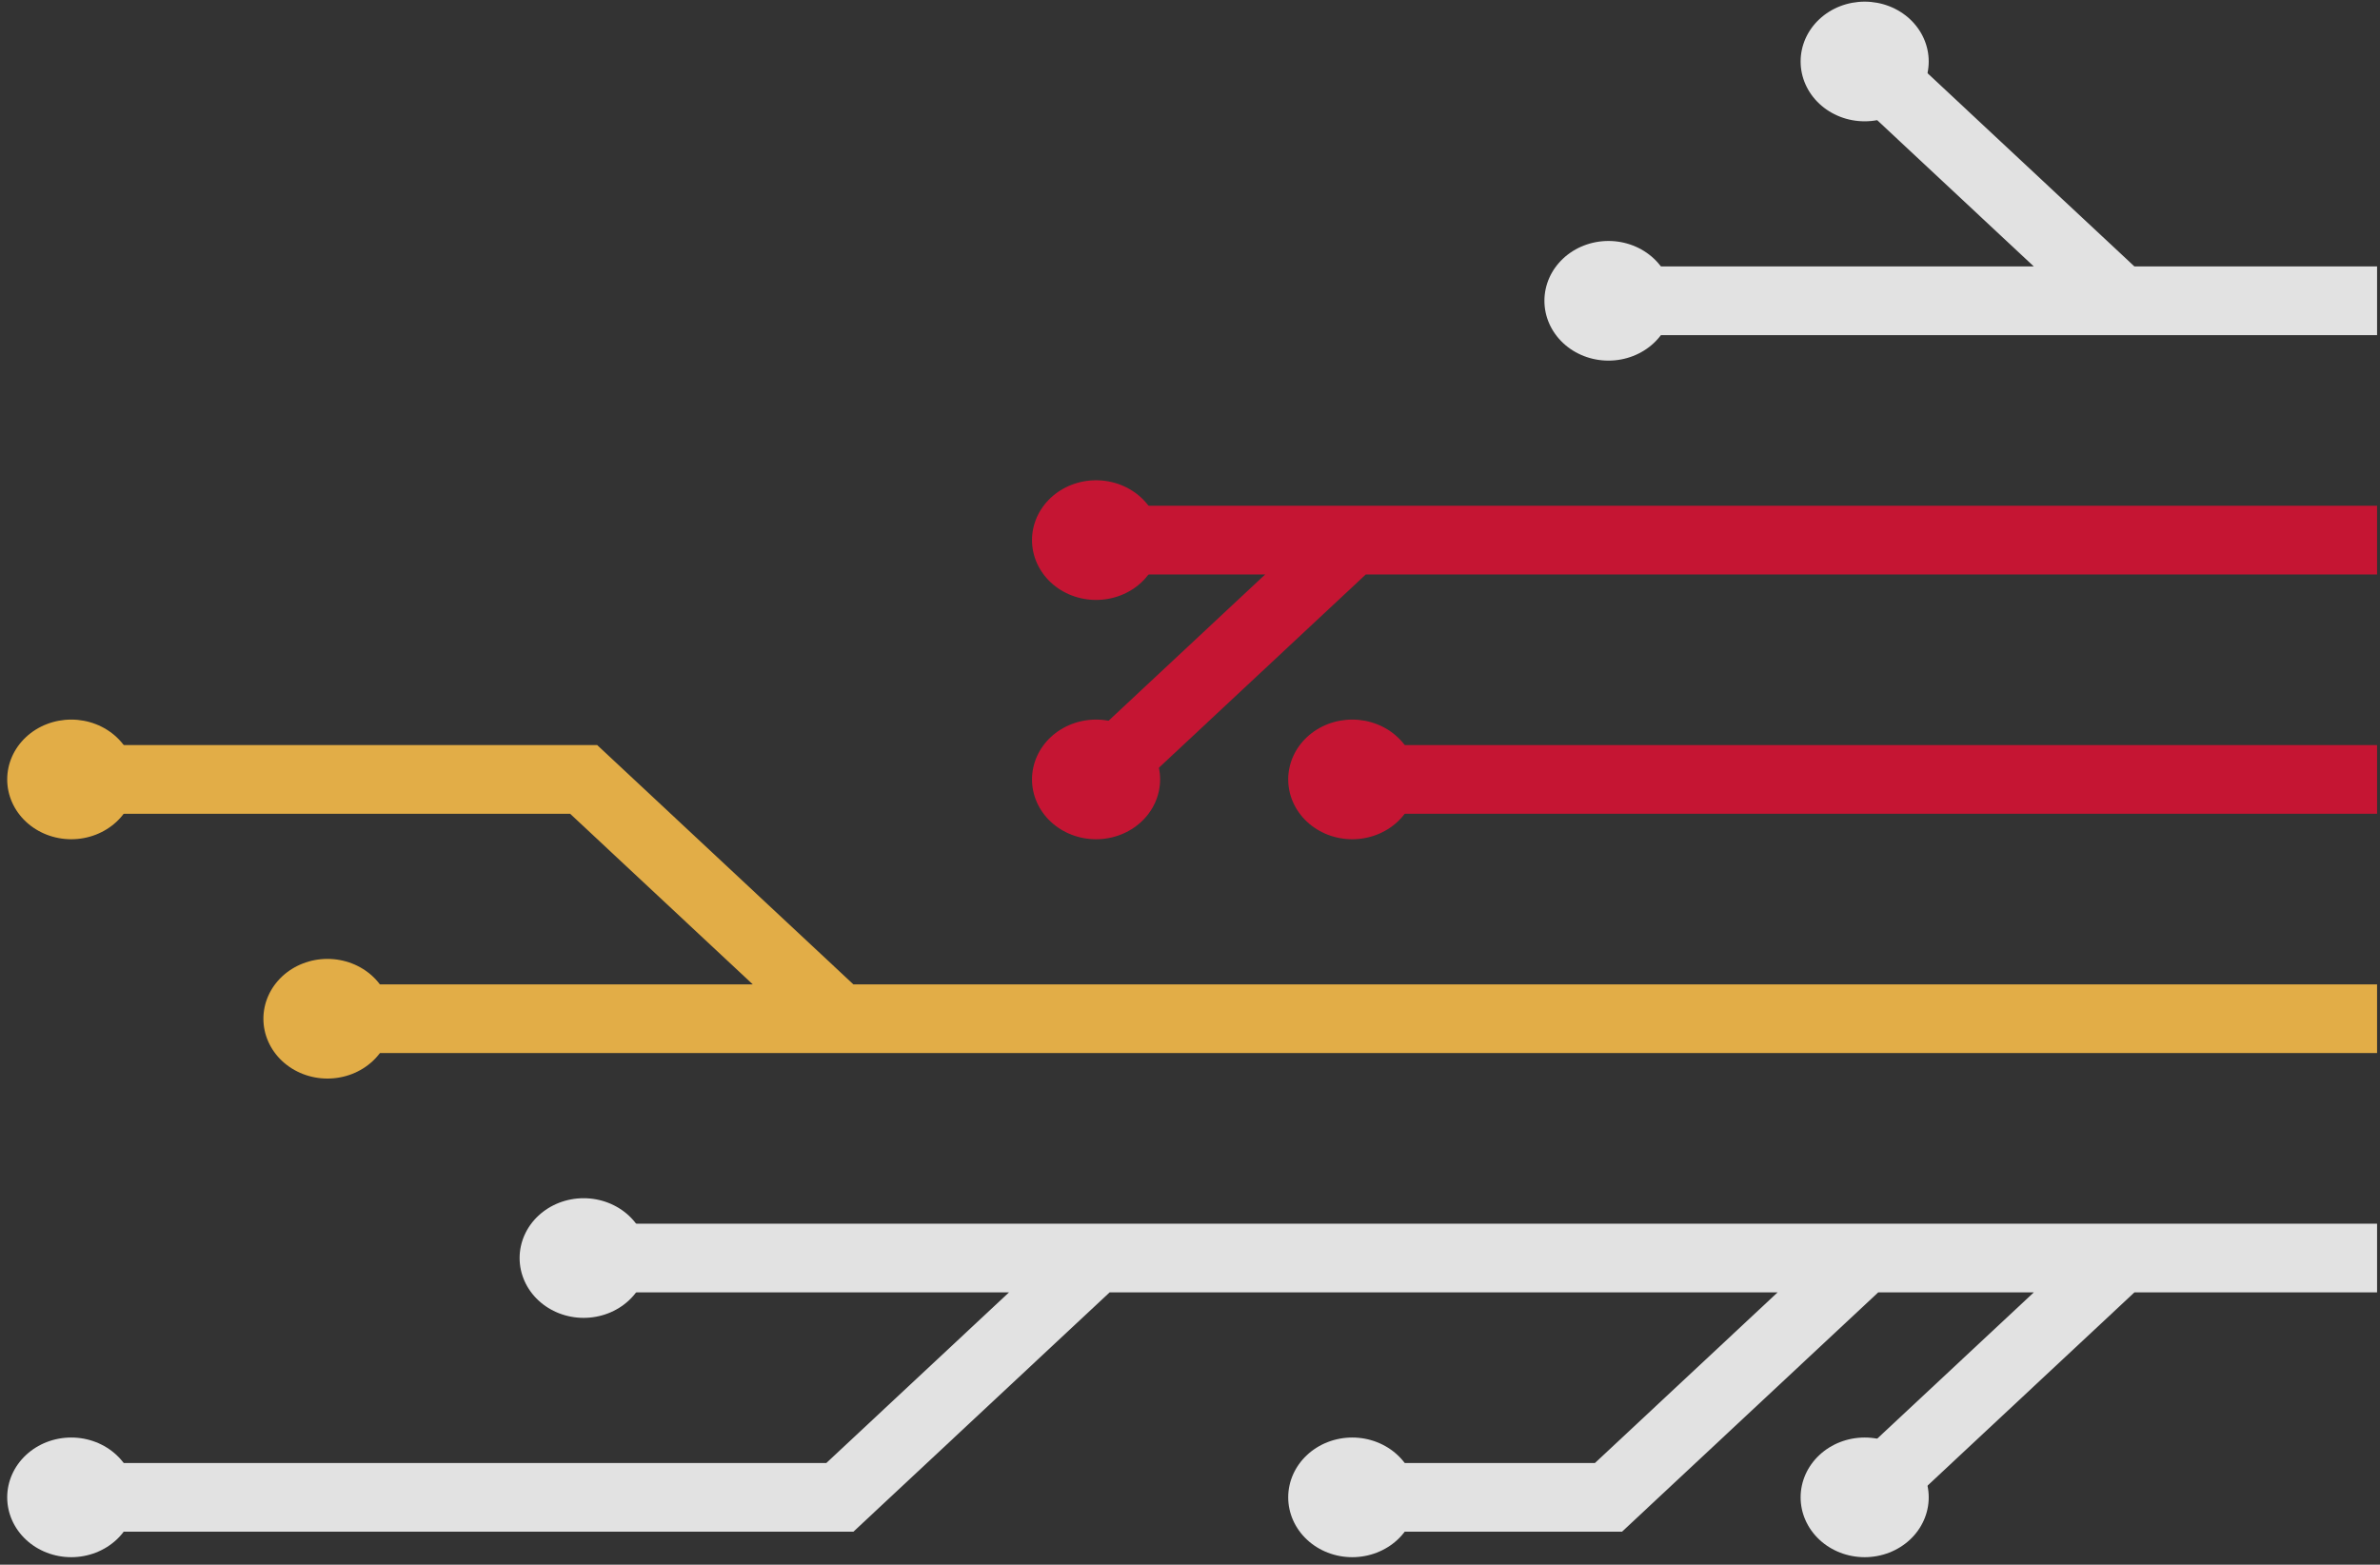 <svg width="254" height="167" viewBox="0 0 254 167" fill="none" xmlns="http://www.w3.org/2000/svg">
<rect x="0" y="0" width="254" height="167" fill="#333333" stroke="none"/>
<g opacity="0.95">
<g opacity="0.9">
<path d="M253.688 83.186H226.345H199.002H171.66H144.317" stroke="#DD1133" stroke-width="7.33"/>
<path d="M151.153 83.186C151.153 81.492 150.433 79.868 149.151 78.671C147.869 77.473 146.13 76.8 144.317 76.8C142.504 76.8 140.766 77.473 139.484 78.671C138.202 79.868 137.482 81.492 137.482 83.186C137.482 84.879 138.202 86.504 139.484 87.701C140.766 88.898 142.504 89.571 144.317 89.571C146.13 89.571 147.869 88.898 149.151 87.701C150.433 86.504 151.153 84.879 151.153 83.186Z" fill="#DD1133"/>
<path d="M89.632 108.728L62.289 83.186H34.947H7.604M89.632 108.728H116.975H144.317H171.66H199.002H226.345H253.688M89.632 108.728H62.289H34.947" stroke="#FFC14A" stroke-width="7.33"/>
<path d="M41.783 108.727C41.783 107.034 41.062 105.41 39.781 104.212C38.499 103.015 36.76 102.342 34.947 102.342C33.134 102.342 31.395 103.015 30.113 104.212C28.832 105.41 28.111 107.034 28.111 108.727C28.111 110.421 28.832 112.045 30.113 113.243C31.395 114.44 33.134 115.113 34.947 115.113C36.76 115.113 38.499 114.44 39.781 113.243C41.062 112.045 41.783 110.421 41.783 108.727ZM14.44 83.186C14.44 81.492 13.72 79.868 12.438 78.671C11.156 77.473 9.417 76.8 7.604 76.8C5.792 76.8 4.053 77.473 2.771 78.671C1.489 79.868 0.769 81.492 0.769 83.186C0.769 84.879 1.489 86.504 2.771 87.701C4.053 88.898 5.792 89.571 7.604 89.571C9.417 89.571 11.156 88.898 12.438 87.701C13.72 86.504 14.44 84.879 14.44 83.186Z" fill="#FFC14A"/>
<path d="M253.688 57.644H226.345H199.002H171.66H144.317L116.975 83.186M144.317 57.644H116.975H144.317Z" stroke="#DD1133" stroke-width="7.33"/>
<path d="M123.81 83.186C123.81 81.493 123.09 79.868 121.808 78.671C120.526 77.473 118.788 76.801 116.975 76.801C115.162 76.801 113.423 77.473 112.141 78.671C110.859 79.868 110.139 81.493 110.139 83.186C110.139 84.879 110.859 86.504 112.141 87.701C113.423 88.899 115.162 89.571 116.975 89.571C118.788 89.571 120.526 88.899 121.808 87.701C123.09 86.504 123.81 84.879 123.81 83.186ZM123.81 57.645C123.81 55.951 123.09 54.327 121.808 53.129C120.526 51.932 118.788 51.259 116.975 51.259C115.162 51.259 113.423 51.932 112.141 53.129C110.859 54.327 110.139 55.951 110.139 57.645C110.139 59.338 110.859 60.962 112.141 62.16C113.423 63.357 115.162 64.03 116.975 64.03C118.788 64.03 120.526 63.357 121.808 62.16C123.09 60.962 123.81 59.338 123.81 57.645Z" fill="#DD1133"/>
<path d="M199.002 134.269L171.66 159.811H144.317M199.002 134.269H226.345M199.002 134.269H171.66H144.317H116.975M116.975 134.269L89.632 159.811H62.289H34.947H7.604M116.975 134.269H89.632H62.289M226.345 134.269L199.002 159.811M226.345 134.269H253.688" stroke="white" stroke-width="7.33"/>
<path d="M69.125 134.269C69.125 132.576 68.405 130.951 67.123 129.754C65.841 128.556 64.102 127.884 62.289 127.884C60.477 127.884 58.738 128.556 57.456 129.754C56.174 130.951 55.454 132.576 55.454 134.269C55.454 135.963 56.174 137.587 57.456 138.784C58.738 139.982 60.477 140.654 62.289 140.654C64.102 140.654 65.841 139.982 67.123 138.784C68.405 137.587 69.125 135.963 69.125 134.269ZM151.153 159.811C151.153 158.117 150.433 156.493 149.151 155.296C147.869 154.098 146.13 153.425 144.317 153.425C142.504 153.425 140.766 154.098 139.484 155.296C138.202 156.493 137.481 158.117 137.481 159.811C137.481 161.504 138.202 163.128 139.484 164.326C140.766 165.523 142.504 166.196 144.317 166.196C146.13 166.196 147.869 165.523 149.151 164.326C150.433 163.128 151.153 161.504 151.153 159.811ZM14.44 159.811C14.44 158.117 13.72 156.493 12.438 155.296C11.156 154.098 9.417 153.425 7.604 153.425C5.791 153.425 4.053 154.098 2.771 155.296C1.489 156.493 0.769 158.117 0.769 159.811C0.769 161.504 1.489 163.128 2.771 164.326C4.053 165.523 5.791 166.196 7.604 166.196C9.417 166.196 11.156 165.523 12.438 164.326C13.72 163.128 14.44 161.504 14.44 159.811ZM205.838 159.811C205.838 158.117 205.118 156.493 203.836 155.296C202.554 154.098 200.815 153.425 199.002 153.425C197.189 153.425 195.451 154.098 194.169 155.296C192.887 156.493 192.167 158.117 192.167 159.811C192.167 161.504 192.887 163.128 194.169 164.326C195.451 165.523 197.189 166.196 199.002 166.196C200.815 166.196 202.554 165.523 203.836 164.326C205.118 163.128 205.838 161.504 205.838 159.811Z" fill="white"/>
<path d="M253.688 32.103H226.345H199.002H171.66M226.345 32.103L199.002 6.561L226.345 32.103Z" stroke="white" stroke-width="7.33"/>
<path d="M178.495 32.103C178.495 30.409 177.775 28.785 176.493 27.588C175.211 26.39 173.473 25.718 171.66 25.718C169.847 25.718 168.108 26.39 166.826 27.588C165.544 28.785 164.824 30.409 164.824 32.103C164.824 33.796 165.544 35.42 166.826 36.618C168.108 37.816 169.847 38.488 171.66 38.488C173.473 38.488 175.211 37.816 176.493 36.618C177.775 35.42 178.495 33.796 178.495 32.103ZM205.838 6.561C205.838 4.868 205.118 3.244 203.836 2.046C202.554 0.849 200.815 0.176 199.002 0.176C197.189 0.176 195.451 0.849 194.169 2.046C192.887 3.244 192.167 4.868 192.167 6.561C192.167 8.255 192.887 9.879 194.169 11.076C195.451 12.274 197.189 12.947 199.002 12.947C200.815 12.947 202.554 12.274 203.836 11.076C205.118 9.879 205.838 8.255 205.838 6.561Z" fill="white"/>
</g>
</g>
</svg>
